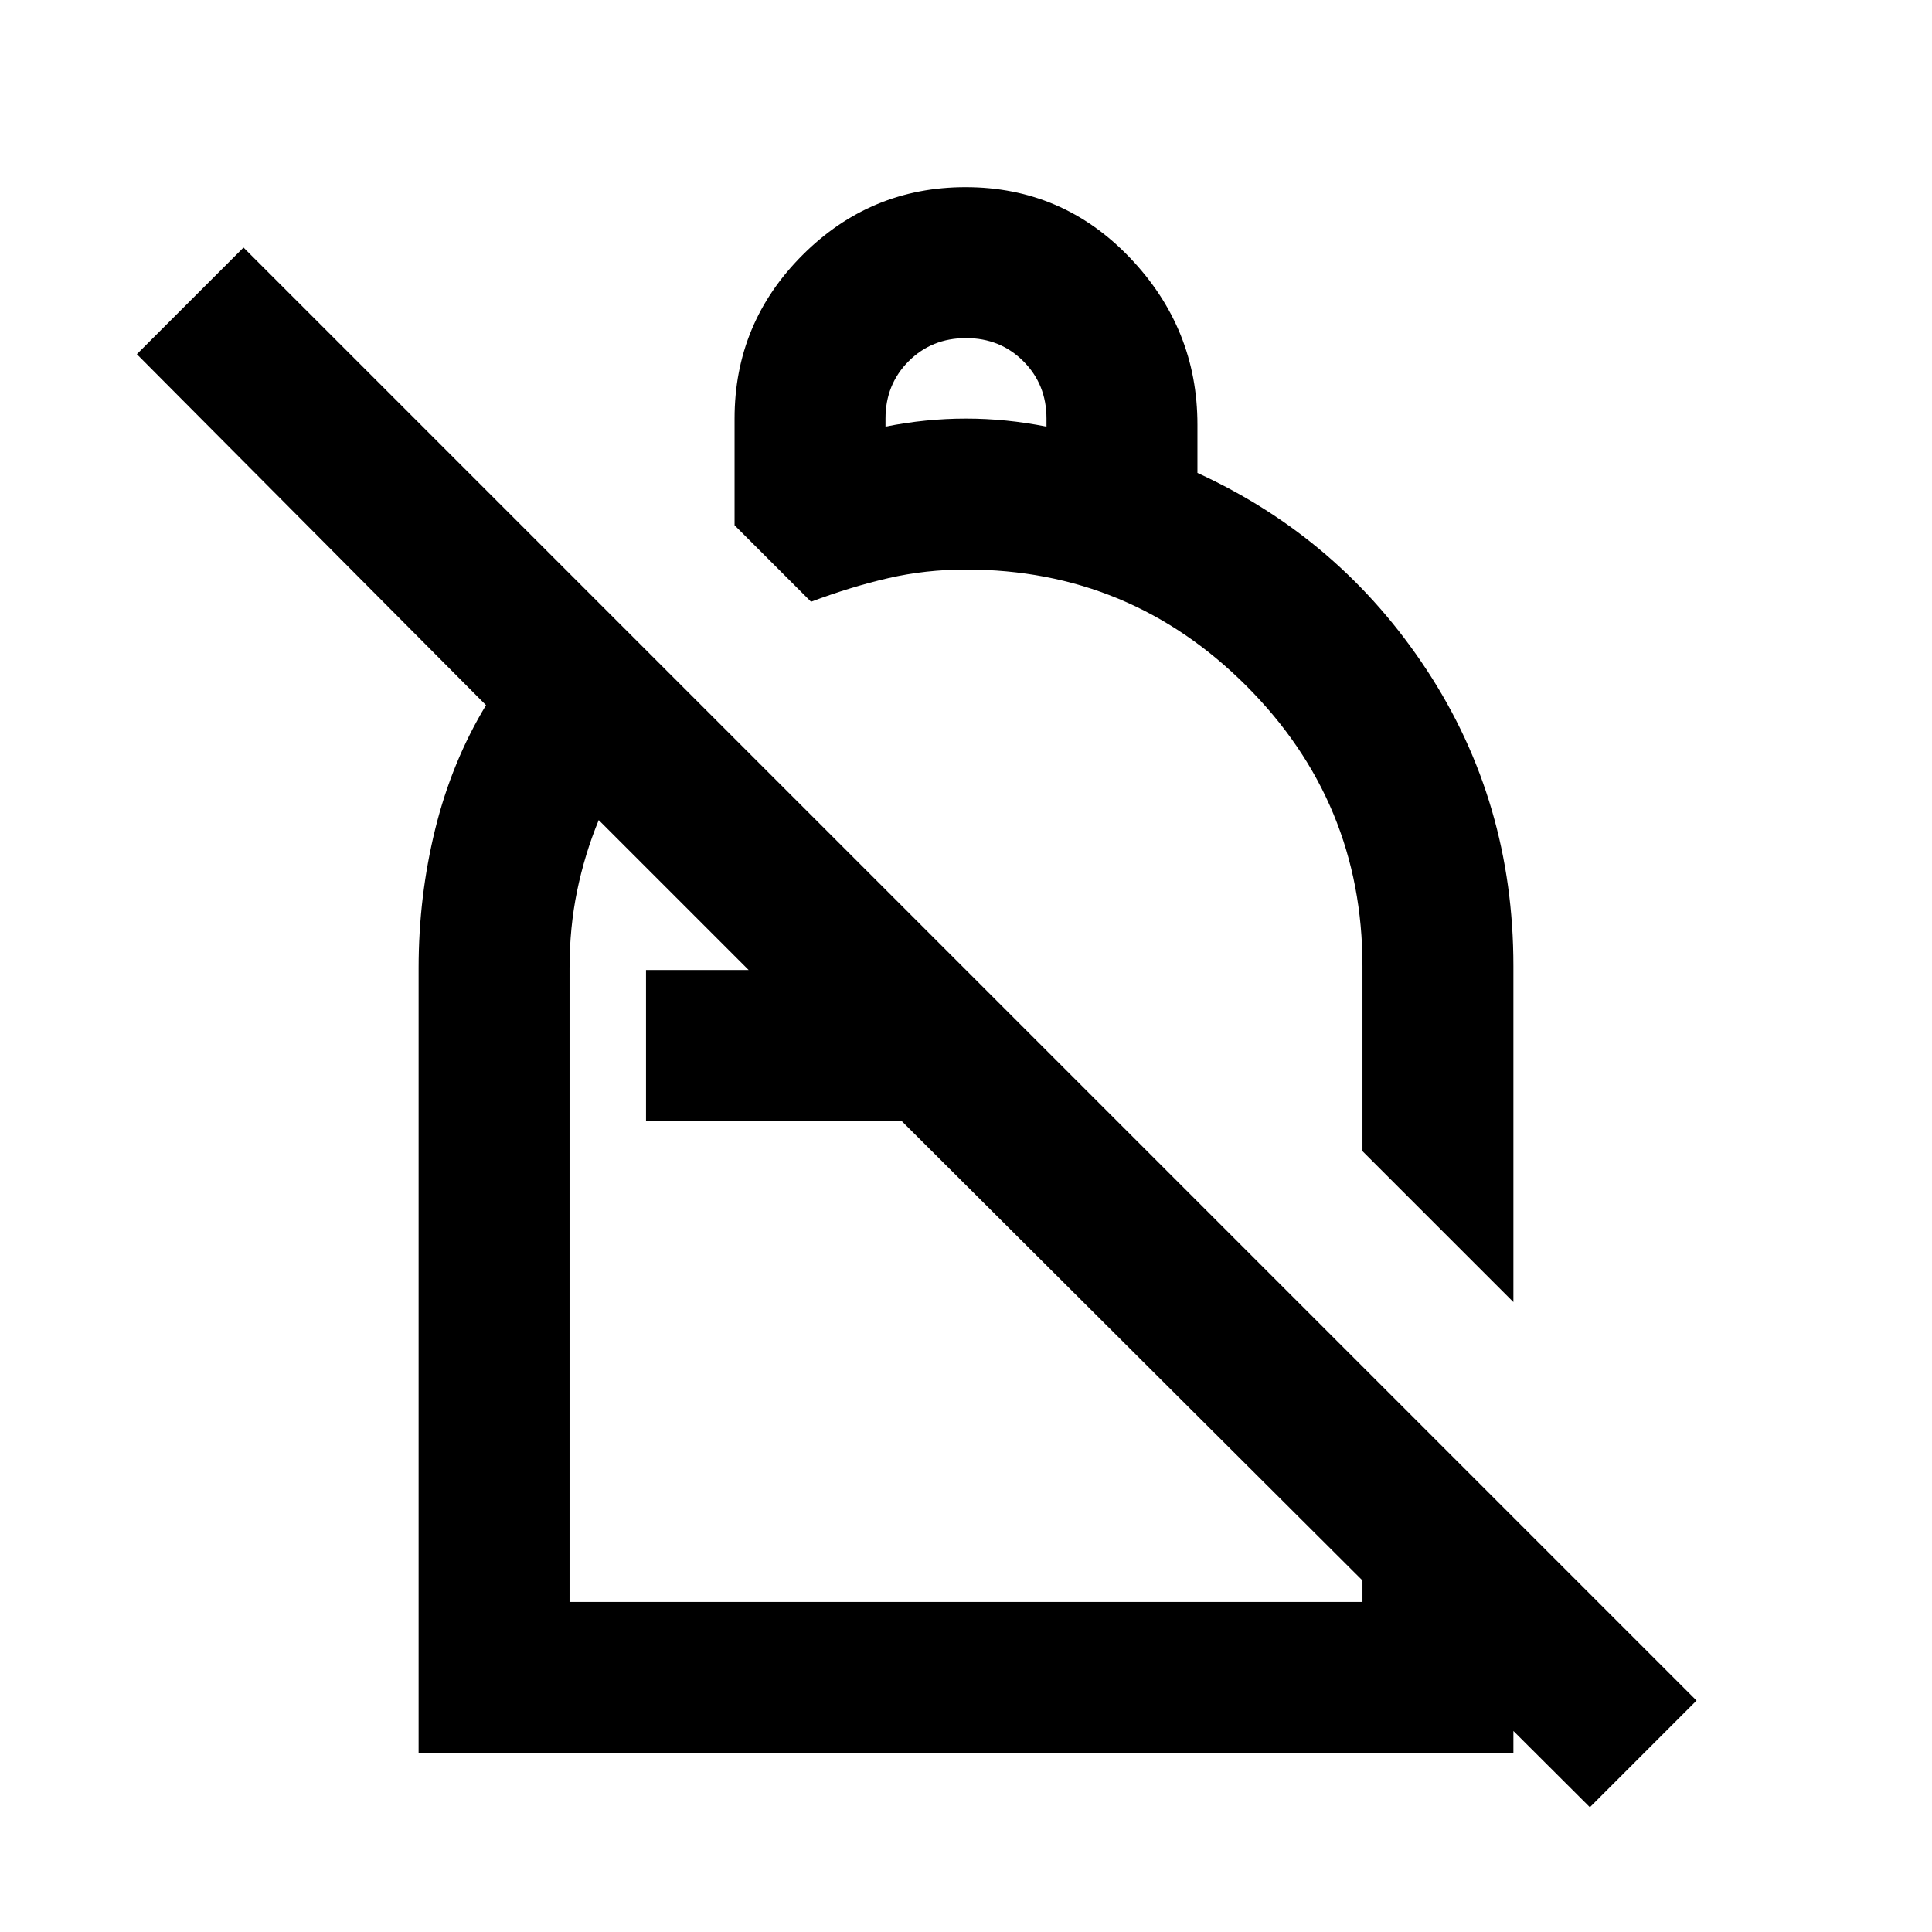 <svg xmlns="http://www.w3.org/2000/svg" height="24" viewBox="0 -960 960 960" width="24"><path d="M479.78-867q48.22 0 81.72 35.12T595-749v24q71 32.5 114 98t43 147v167l-75-75v-92q0-81.5-57.75-139.25T480-677q-20 0-38.5 4.25T403-661l-38-38v-53q0-47.5 33.75-81.25T479.78-867Zm.22 75q-17 0-28.5 11.5T440-752v4q10-2 20-3t20-1q10 0 20 1t20 3v-4q0-17-11.5-28.5T480-792ZM790-62 448-403H321v-75h51l-74.5-74.5q-7 17-10.75 35.25T283-479v315h394v-117l75 75v117H208v-390q0-35.5 8.25-69t25.25-61.6L68-784l53-53 722 722-53 53ZM540-532.5ZM448-403Zm32 44.5Z"/></svg>